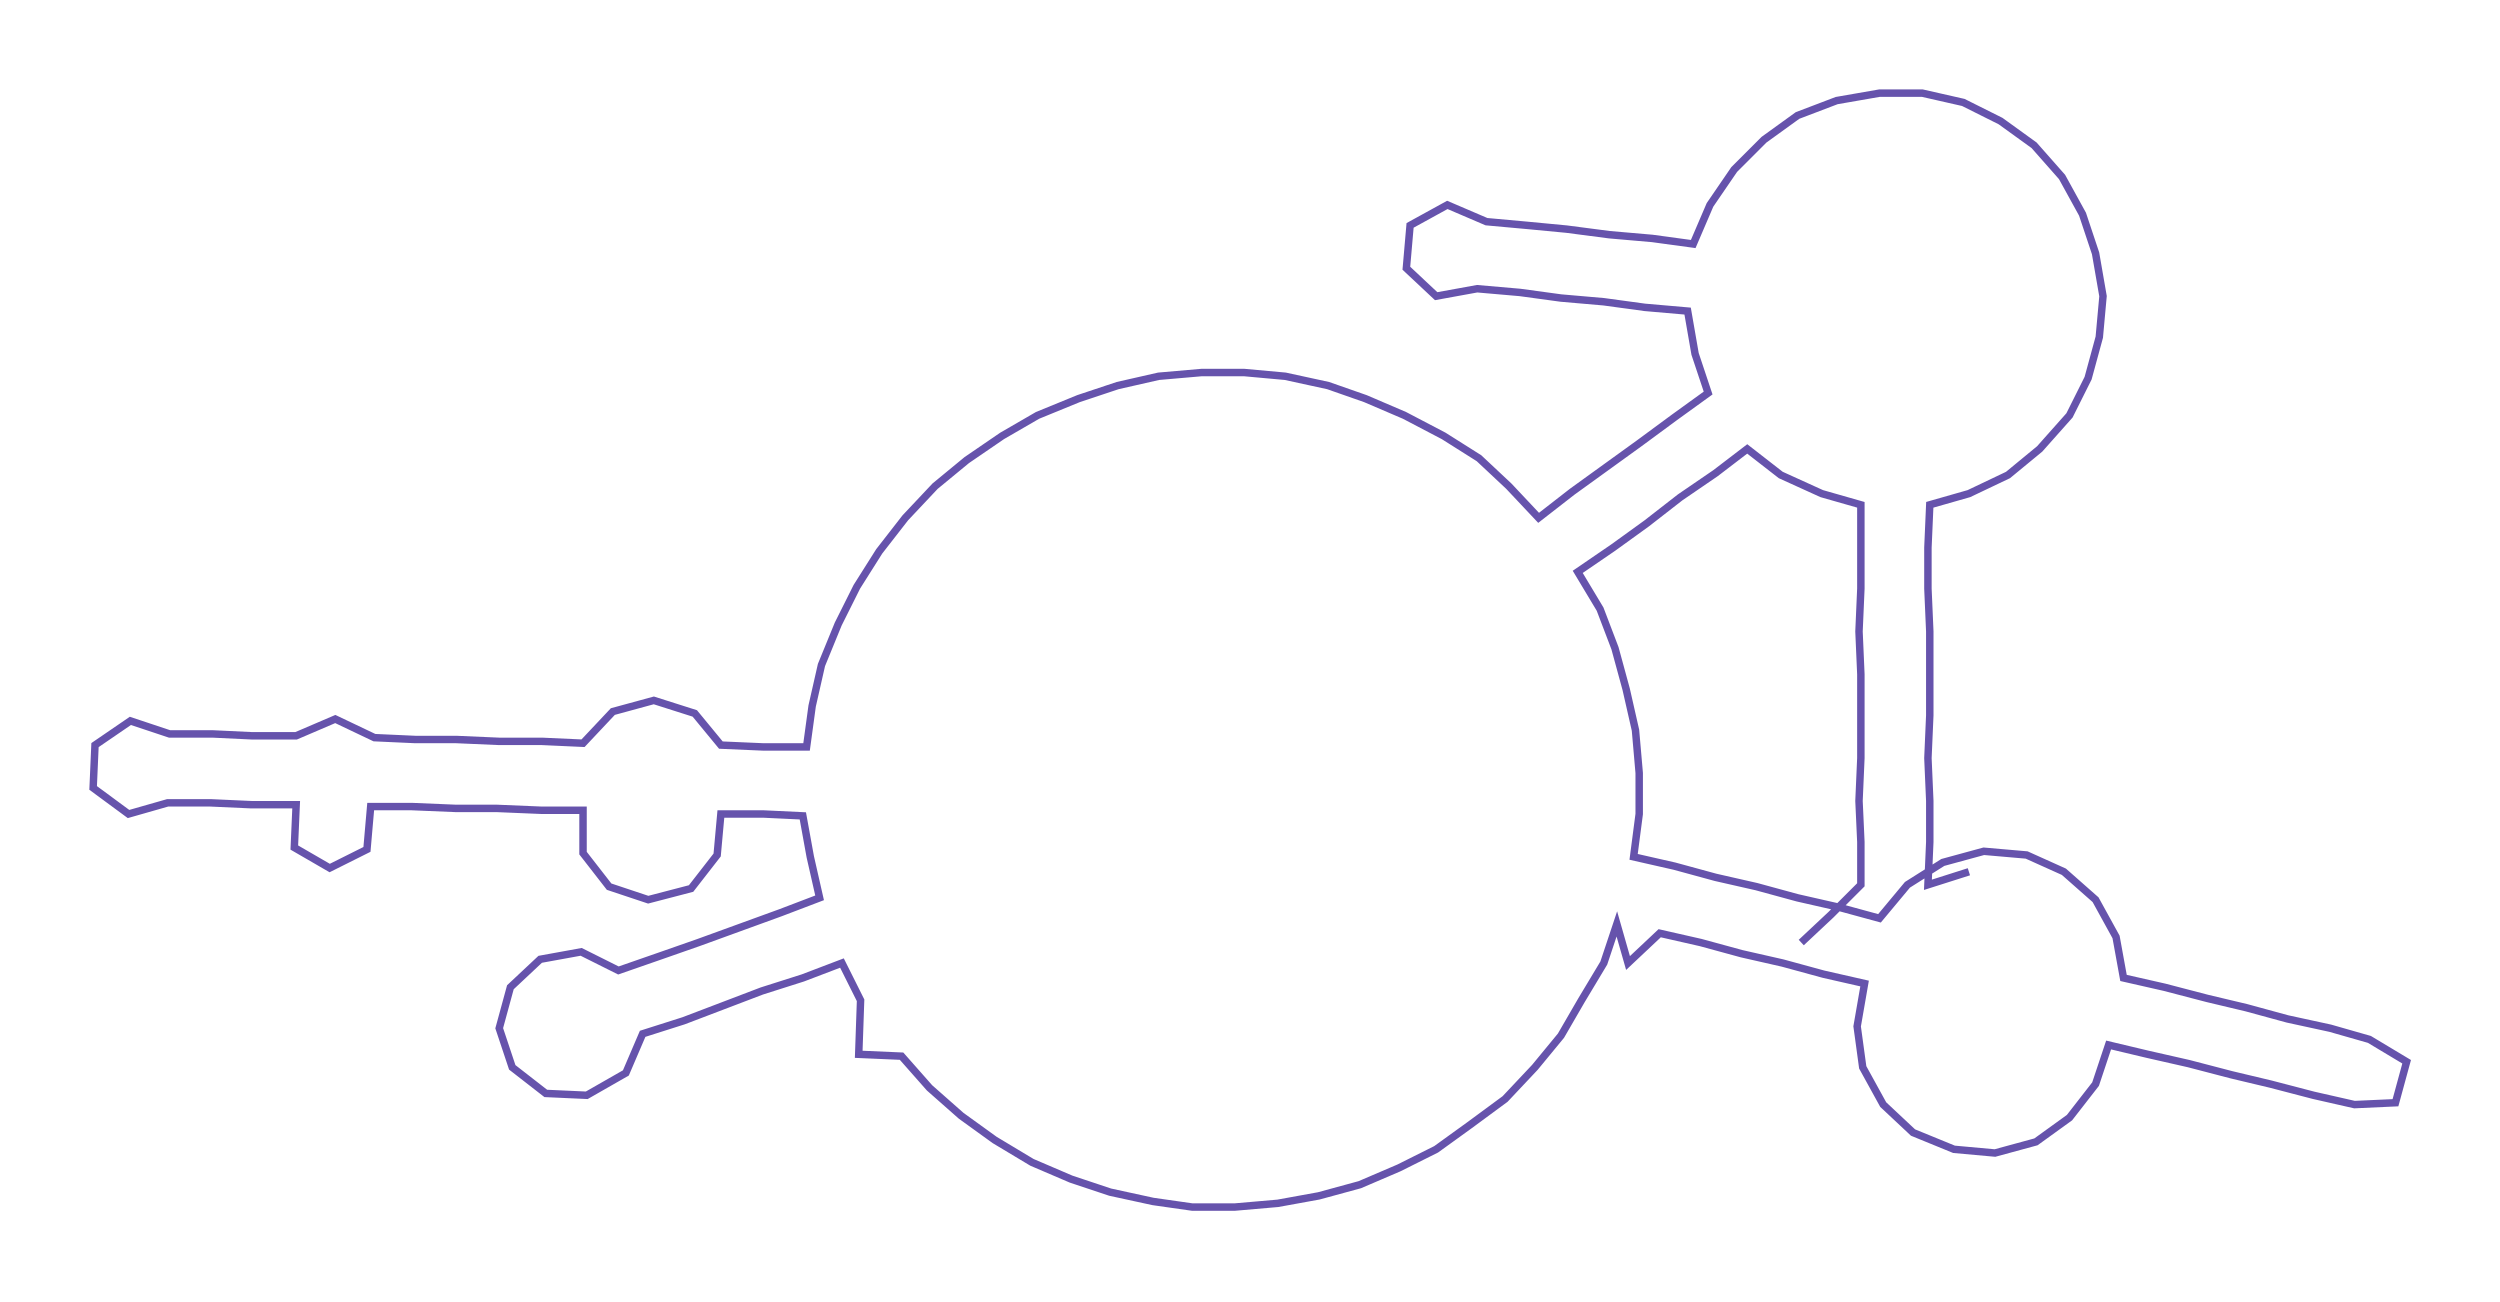 <ns0:svg xmlns:ns0="http://www.w3.org/2000/svg" width="300px" height="156.181px" viewBox="0 0 1342.12 698.71"><ns0:path style="stroke:#6653ac;stroke-width:4px;fill:none;" d="M967 506 L967 506 L983 491 L999 475 L999 452 L998 430 L999 407 L999 384 L999 362 L998 339 L999 316 L999 294 L999 271 L978 265 L956 255 L938 241 L921 254 L902 267 L884 281 L866 294 L847 307 L859 327 L867 348 L873 370 L878 392 L880 415 L880 437 L877 460 L899 465 L921 471 L943 476 L965 482 L987 487 L1009 493 L1024 475 L1043 463 L1065 457 L1088 459 L1108 468 L1125 483 L1136 503 L1140 525 L1162 530 L1185 536 L1206 541 L1228 547 L1251 552 L1272 558 L1292 570 L1286 592 L1264 593 L1242 588 L1219 582 L1198 577 L1175 571 L1153 566 L1132 561 L1125 582 L1111 600 L1093 613 L1071 619 L1049 617 L1027 608 L1011 593 L1000 573 L997 551 L1001 528 L979 523 L957 517 L935 512 L913 506 L891 501 L874 517 L868 496 L861 517 L849 537 L838 556 L824 573 L808 590 L789 604 L771 617 L751 627 L730 636 L708 642 L686 646 L663 648 L640 648 L619 645 L596 640 L575 633 L554 624 L534 612 L516 599 L499 584 L484 567 L461 566 L462 537 L452 517 L431 525 L409 532 L388 540 L367 548 L345 555 L336 576 L315 588 L293 587 L275 573 L268 552 L274 530 L290 515 L312 511 L332 521 L355 513 L375 506 L397 498 L419 490 L440 482 L435 460 L431 438 L410 437 L387 437 L385 459 L371 477 L348 483 L327 476 L313 458 L313 435 L291 435 L267 434 L245 434 L221 433 L199 433 L197 456 L177 466 L158 455 L159 432 L135 432 L113 431 L90 431 L69 437 L50 423 L51 400 L70 387 L91 394 L114 394 L135 395 L159 395 L180 386 L201 396 L223 397 L245 397 L268 398 L291 398 L313 399 L329 382 L351 376 L373 383 L387 400 L410 401 L433 401 L436 379 L441 357 L450 335 L460 315 L472 296 L486 278 L502 261 L519 247 L538 234 L557 223 L579 214 L600 207 L622 202 L645 200 L668 200 L690 202 L713 207 L733 214 L754 223 L775 234 L794 246 L810 261 L826 278 L844 264 L862 251 L880 238 L899 224 L917 211 L910 190 L906 167 L883 165 L861 162 L838 160 L816 157 L793 155 L771 159 L755 144 L757 121 L777 110 L798 119 L820 121 L841 123 L864 126 L887 128 L909 131 L918 110 L931 91 L947 75 L965 62 L986 54 L1009 50 L1032 50 L1054 55 L1074 65 L1092 78 L1107 95 L1118 115 L1125 136 L1129 159 L1127 181 L1121 203 L1111 223 L1095 241 L1078 255 L1057 265 L1036 271 L1035 294 L1035 316 L1036 339 L1036 362 L1036 384 L1035 407 L1036 430 L1036 452 L1035 475 L1057 468" /></ns0:svg>